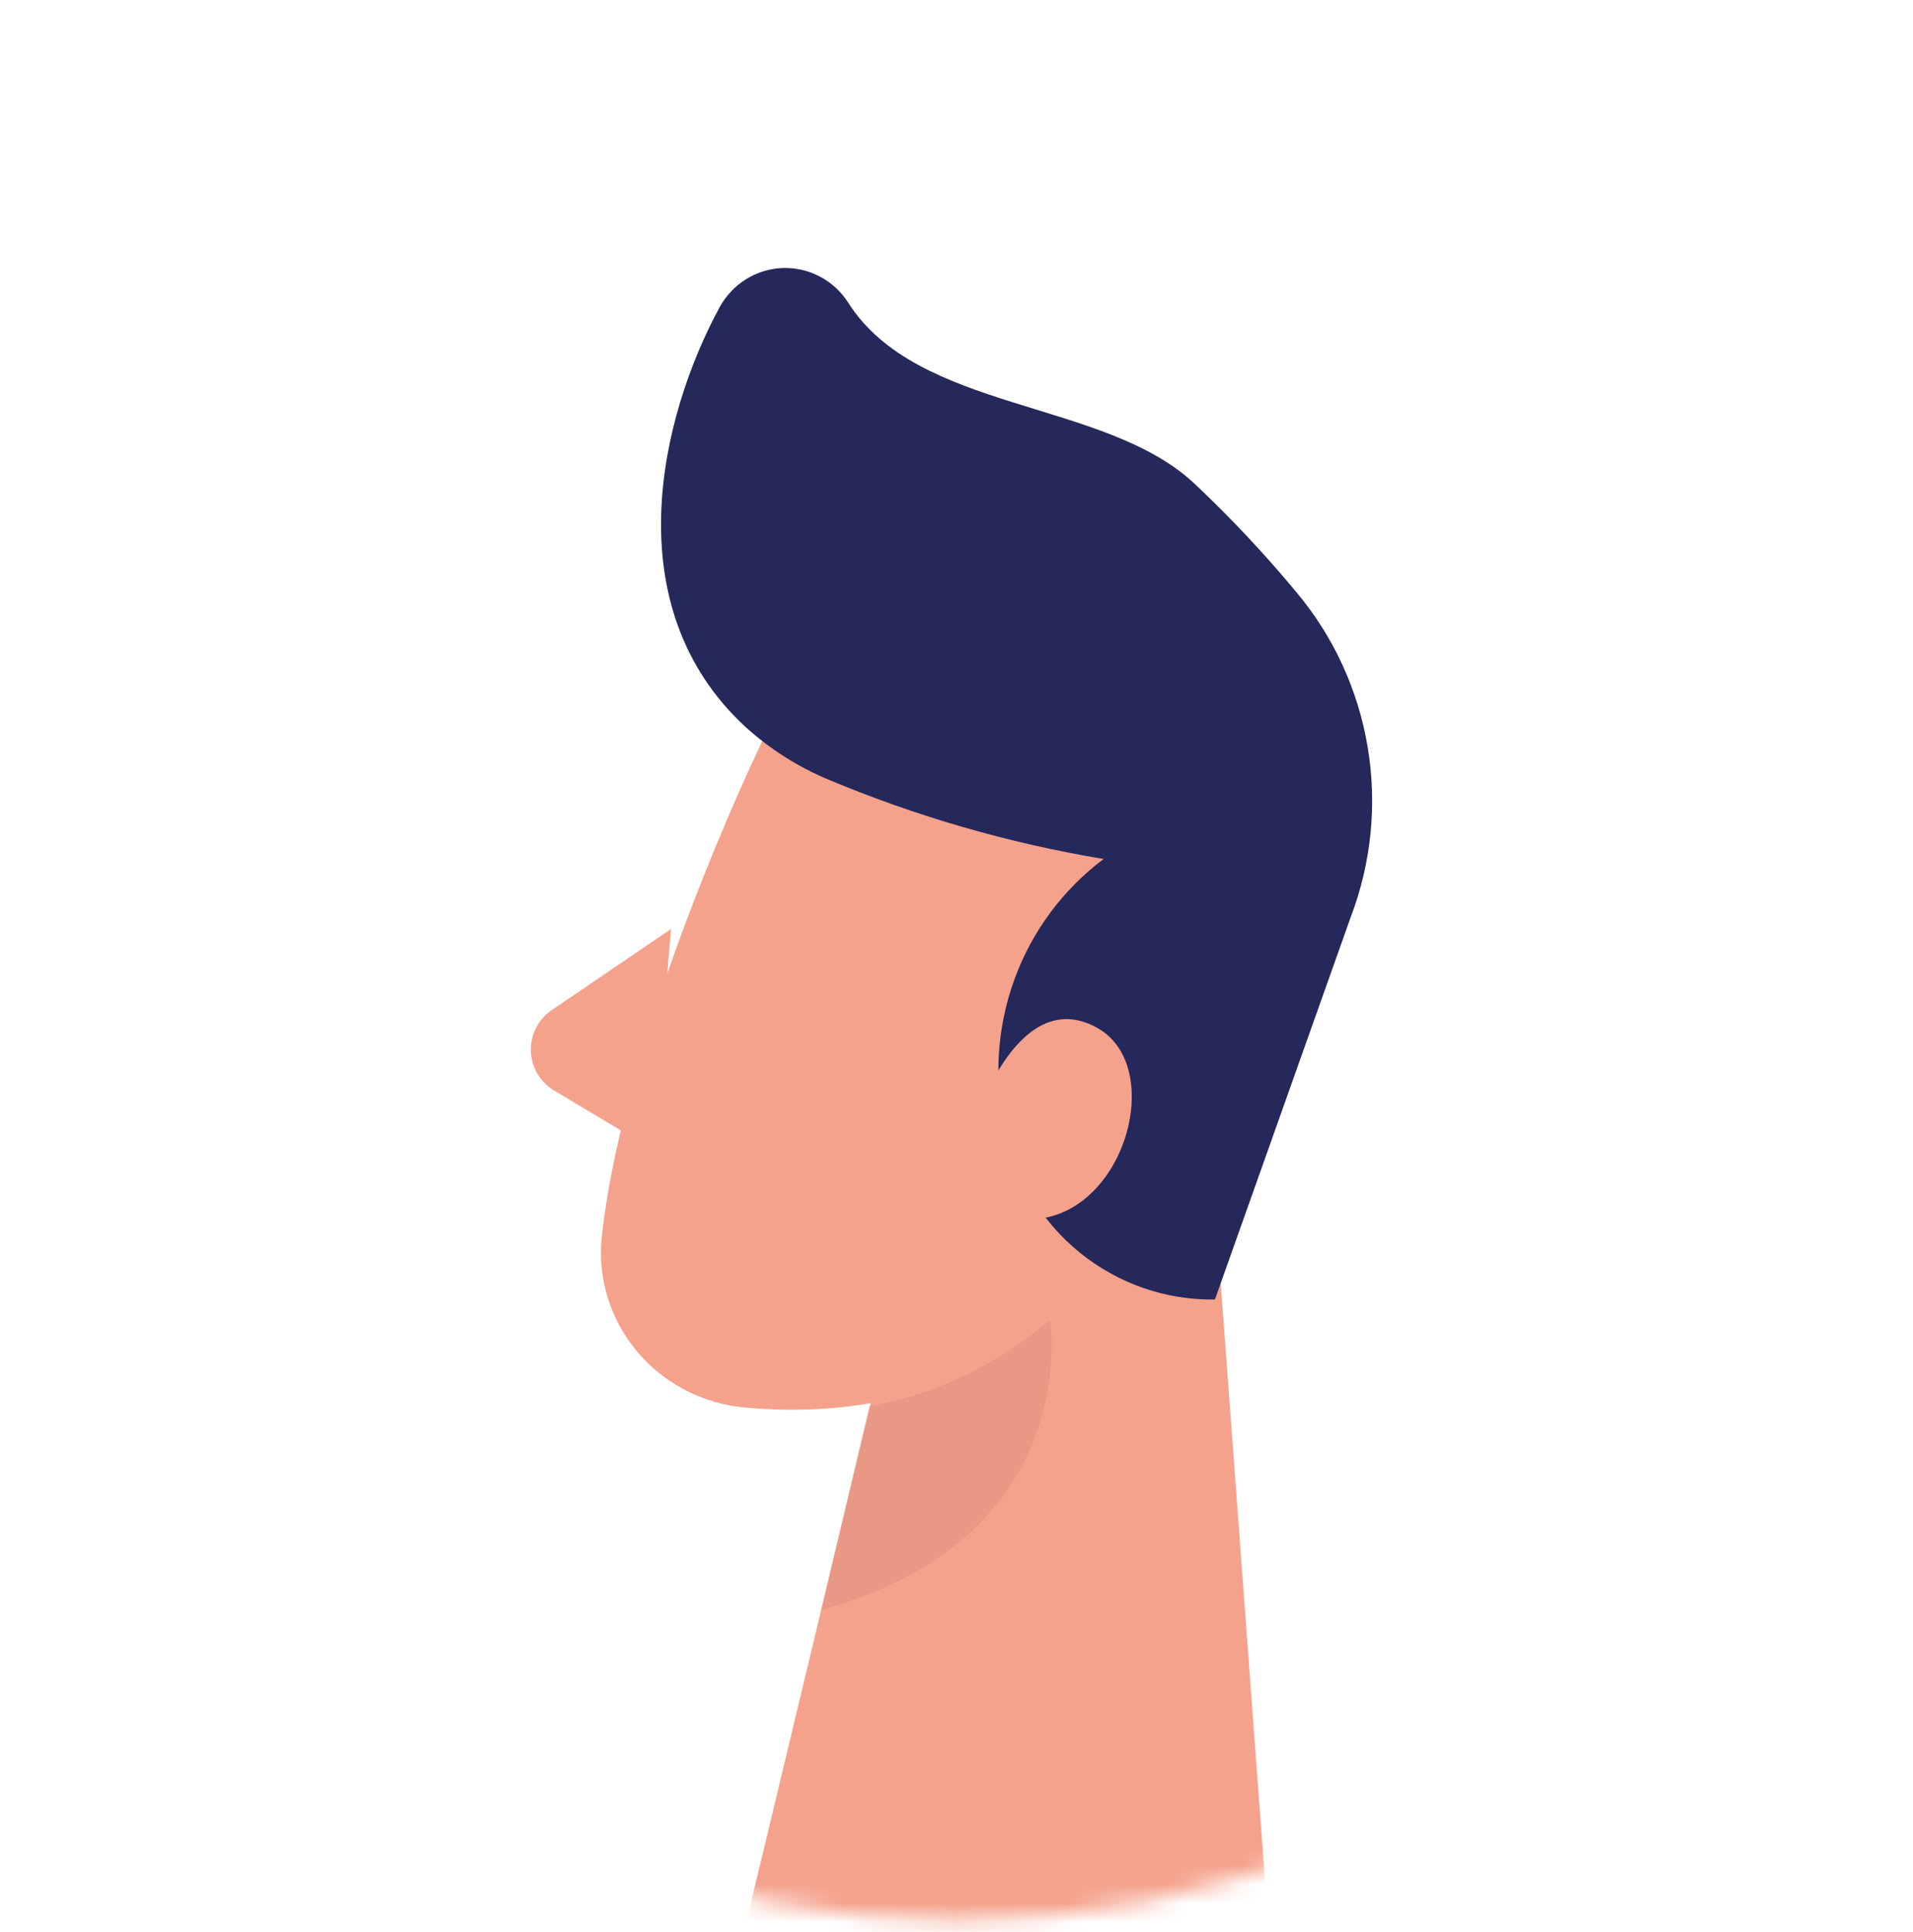 <svg width="101" height="102" viewBox="0 0 101 102" fill="none" xmlns="http://www.w3.org/2000/svg">
<mask id="mask0" mask-type="alpha" maskUnits="userSpaceOnUse" x="0" y="0" width="101" height="102">
<circle cx="50.5" cy="50.901" r="50.5" fill="#C4C4C4"/>
</mask>
<g mask="url(#mask0)">
<path d="M40.091 39.46C40.091 39.46 32.985 54.233 31.773 65.295C31.659 66.371 31.762 67.457 32.078 68.493C32.393 69.529 32.914 70.493 33.61 71.331C34.306 72.169 35.164 72.863 36.135 73.375C37.106 73.886 38.17 74.205 39.267 74.312C44.966 74.835 52.848 73.907 57.65 66.437L67.351 54.733C69.051 52.194 69.904 49.2 69.791 46.165C69.678 43.13 68.605 40.204 66.721 37.794C60.245 28.445 43.972 30.229 40.091 39.46Z" fill="#F4A28C"/>
<path d="M63.692 57.511L67.686 111.424L37.016 111.448L46.187 73.192L63.692 57.511Z" fill="#F4A28C"/>
<path d="M43.673 41.136C48.363 43.106 53.26 44.522 58.268 45.356C56.122 46.962 54.486 49.17 53.56 51.708C52.635 54.246 52.462 57.004 53.06 59.641C53.597 62.209 54.996 64.508 57.018 66.145C59.039 67.782 61.558 68.654 64.144 68.614L71.309 48.436C72.403 45.578 72.715 42.473 72.21 39.45C71.705 36.426 70.403 33.598 68.443 31.266C66.763 29.238 64.96 27.319 63.045 25.518C58.268 21.056 48.45 21.783 44.772 15.963C44.397 15.383 43.881 14.912 43.273 14.595C42.666 14.278 41.989 14.126 41.306 14.152C40.624 14.179 39.96 14.385 39.379 14.748C38.797 15.112 38.319 15.623 37.989 16.23C34.859 22.002 32.447 32.018 39.374 38.396C40.647 39.546 42.1 40.472 43.673 41.136Z" fill="#24285B"/>
<path d="M51.822 58.367C51.822 58.367 54.053 52.033 57.978 54.299C61.904 56.565 58.915 65.756 52.982 64.211L51.822 58.367Z" fill="#F4A28C"/>
<path d="M35.429 49.05L29.2 53.287C28.84 53.514 28.544 53.828 28.339 54.2C28.134 54.573 28.026 54.991 28.026 55.416C28.026 55.842 28.134 56.26 28.339 56.632C28.544 57.005 28.84 57.319 29.2 57.546L34.444 60.684L35.429 49.05Z" fill="#F4A28C"/>
<path opacity="0.31" d="M45.885 74.25C49.425 73.618 52.727 72.036 55.438 69.673C55.438 69.673 57.325 81.163 43.361 85.008L45.885 74.25Z" fill="#CE8172"/>
</g>
</svg>
